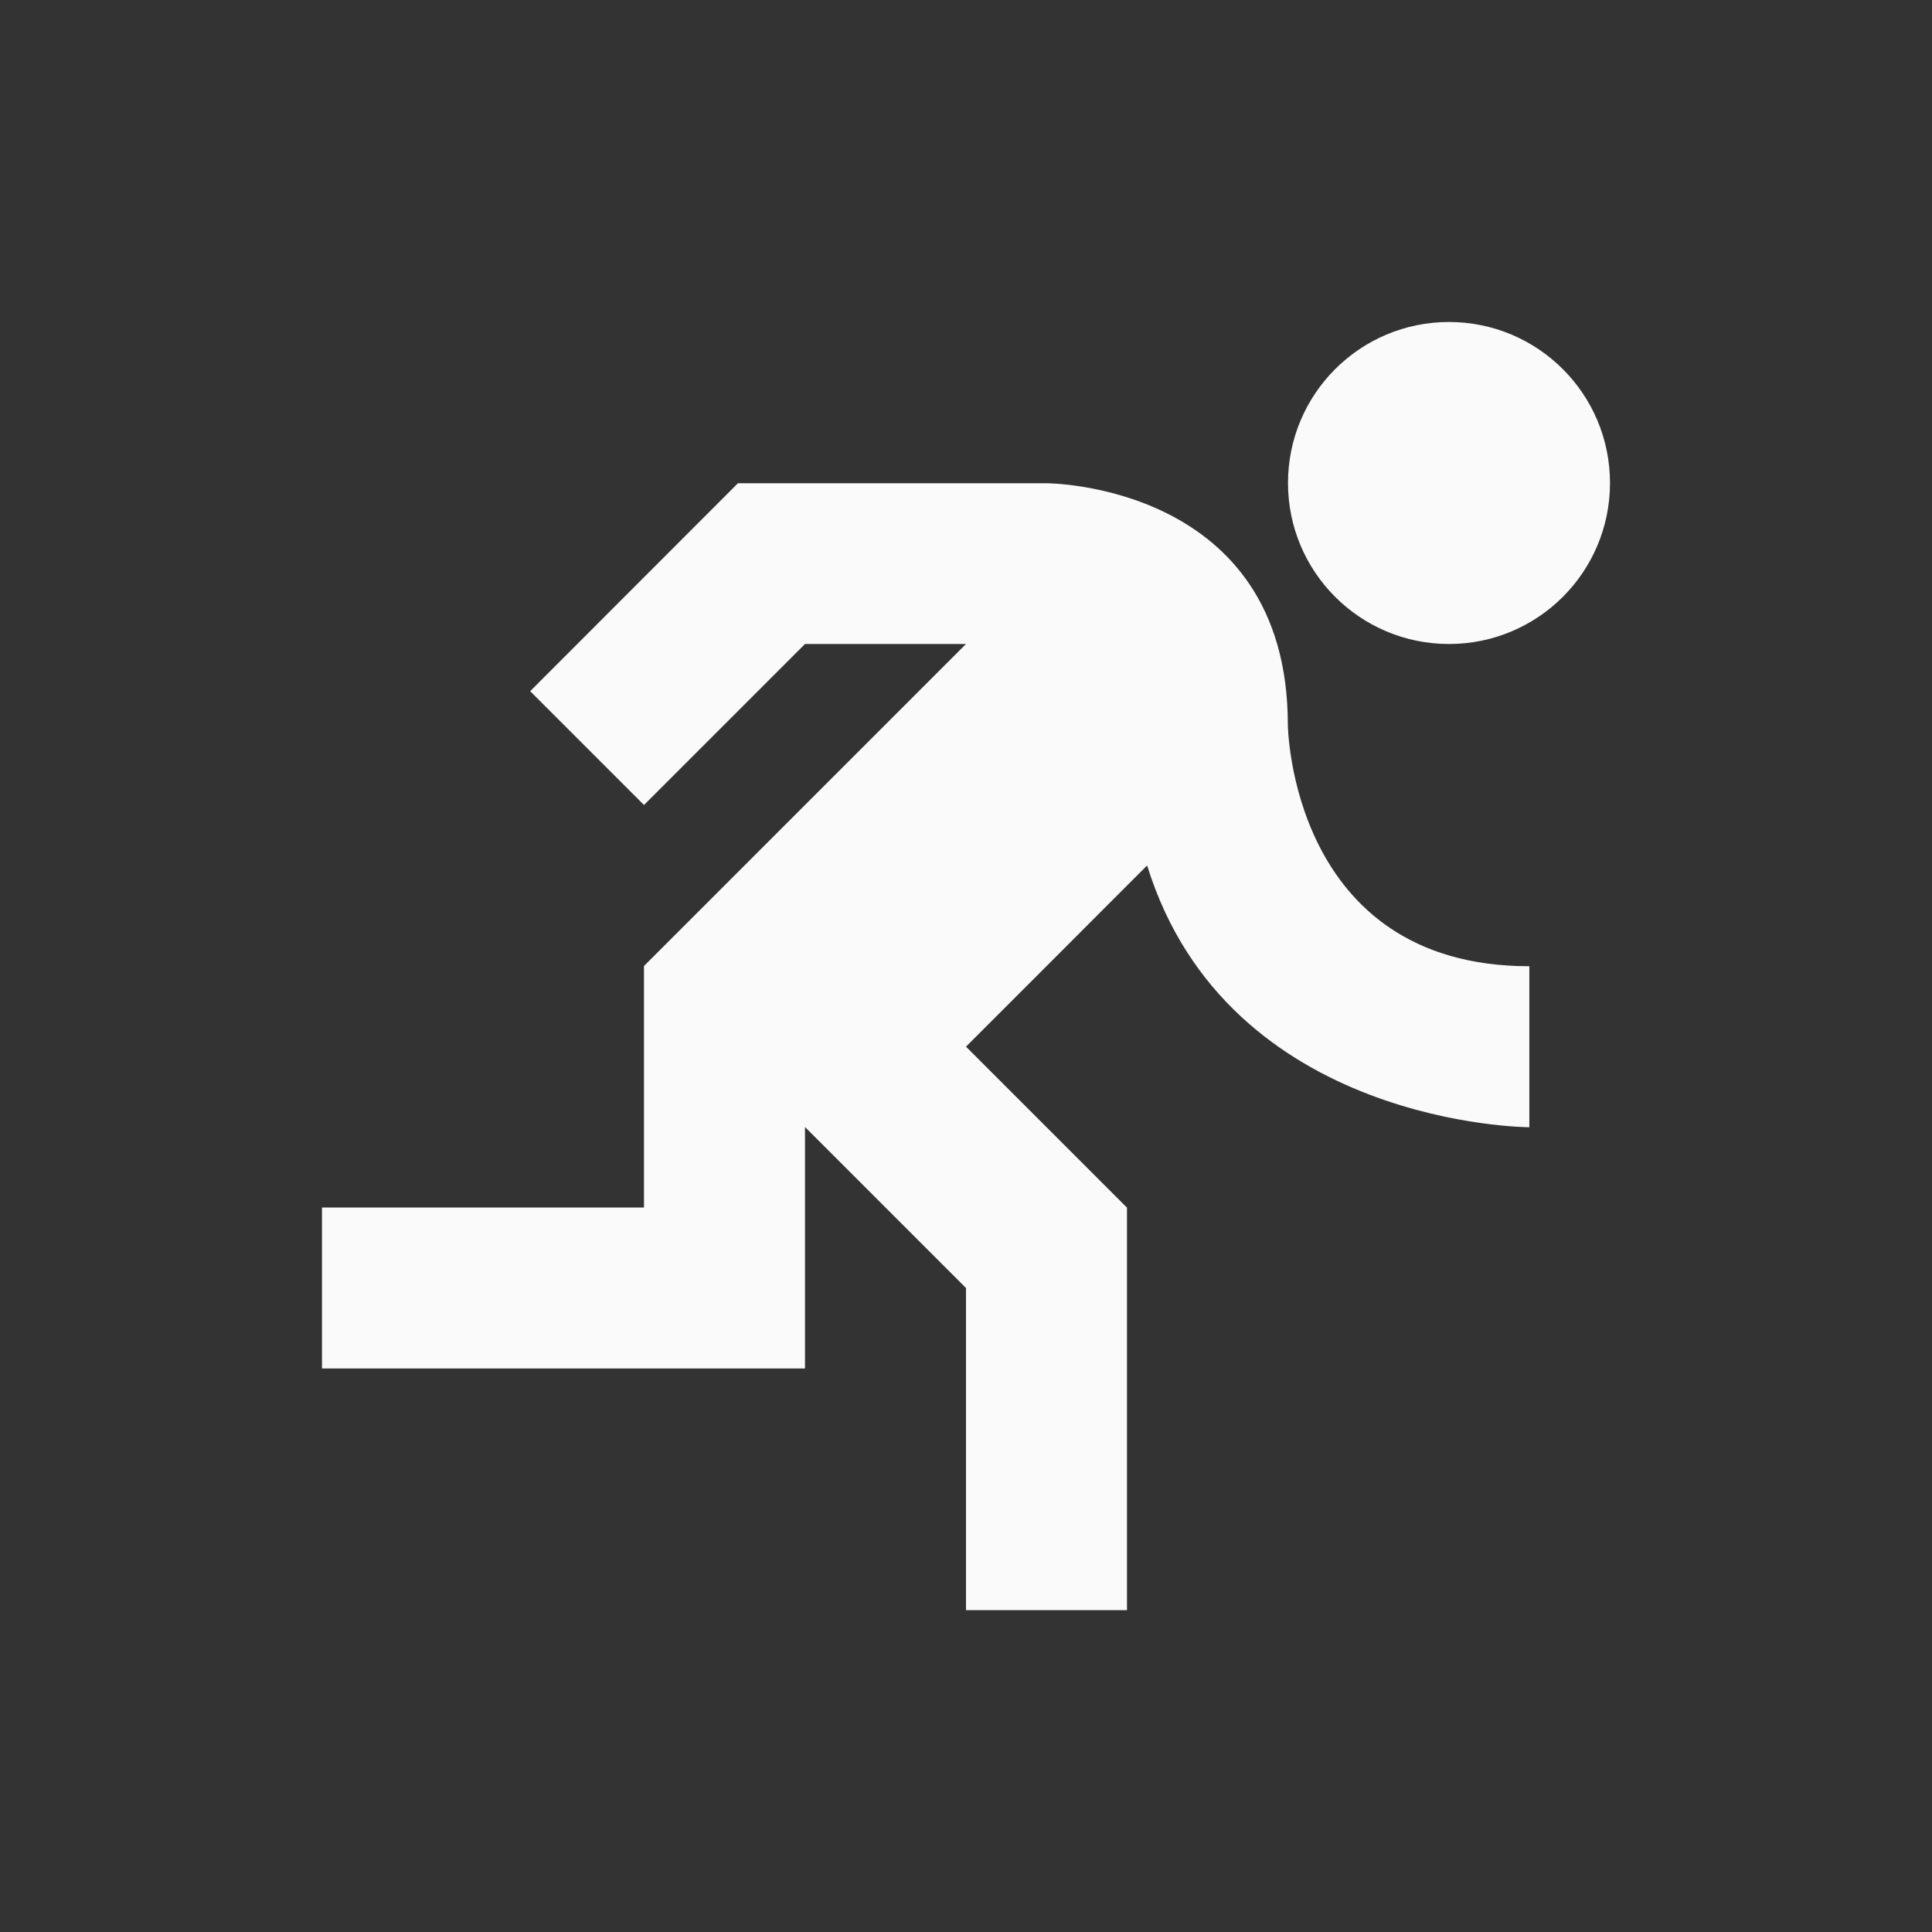 <svg xmlns="http://www.w3.org/2000/svg" xmlns:svg="http://www.w3.org/2000/svg" id="svg4682" width="24" height="24" version="1.1"><rect width="100%" height="100%" fill="#333333" stroke="none"/><g id="layer1" transform="translate(0,-1028.362)"><path id="path6726-8" fill="#fafafa" fill-opacity="1" fill-rule="evenodd" stroke="none" stroke-linecap="butt" stroke-linejoin="miter" stroke-opacity="1" stroke-width="1" d="m 18,1032.362 c -1.105,0 -2,0.895 -2,2 0,1.105 0.895,2 2,2 1.105,0 2,-0.895 2,-2 0,-1.105 -0.895,-2 -2,-2 z m -8.83,2 -2.584,2.586 1.414,1.414 2,-2 2,0 -4,4 0,3 -4,0 0,2 6,0 0,-3 2,2 0,4.002 2,0 0,-5 -2,-2 0.562,-0.562 0.562,-0.562 0.564,-0.565 0.562,-0.562 c 1.006,3.245 4.748,3.252 4.748,3.252 l 0,-2 c -2.969,0 -3,-3 -3,-3 0,-3 -3,-3 -3,-3 l -3.83,0 z"/></g></svg>